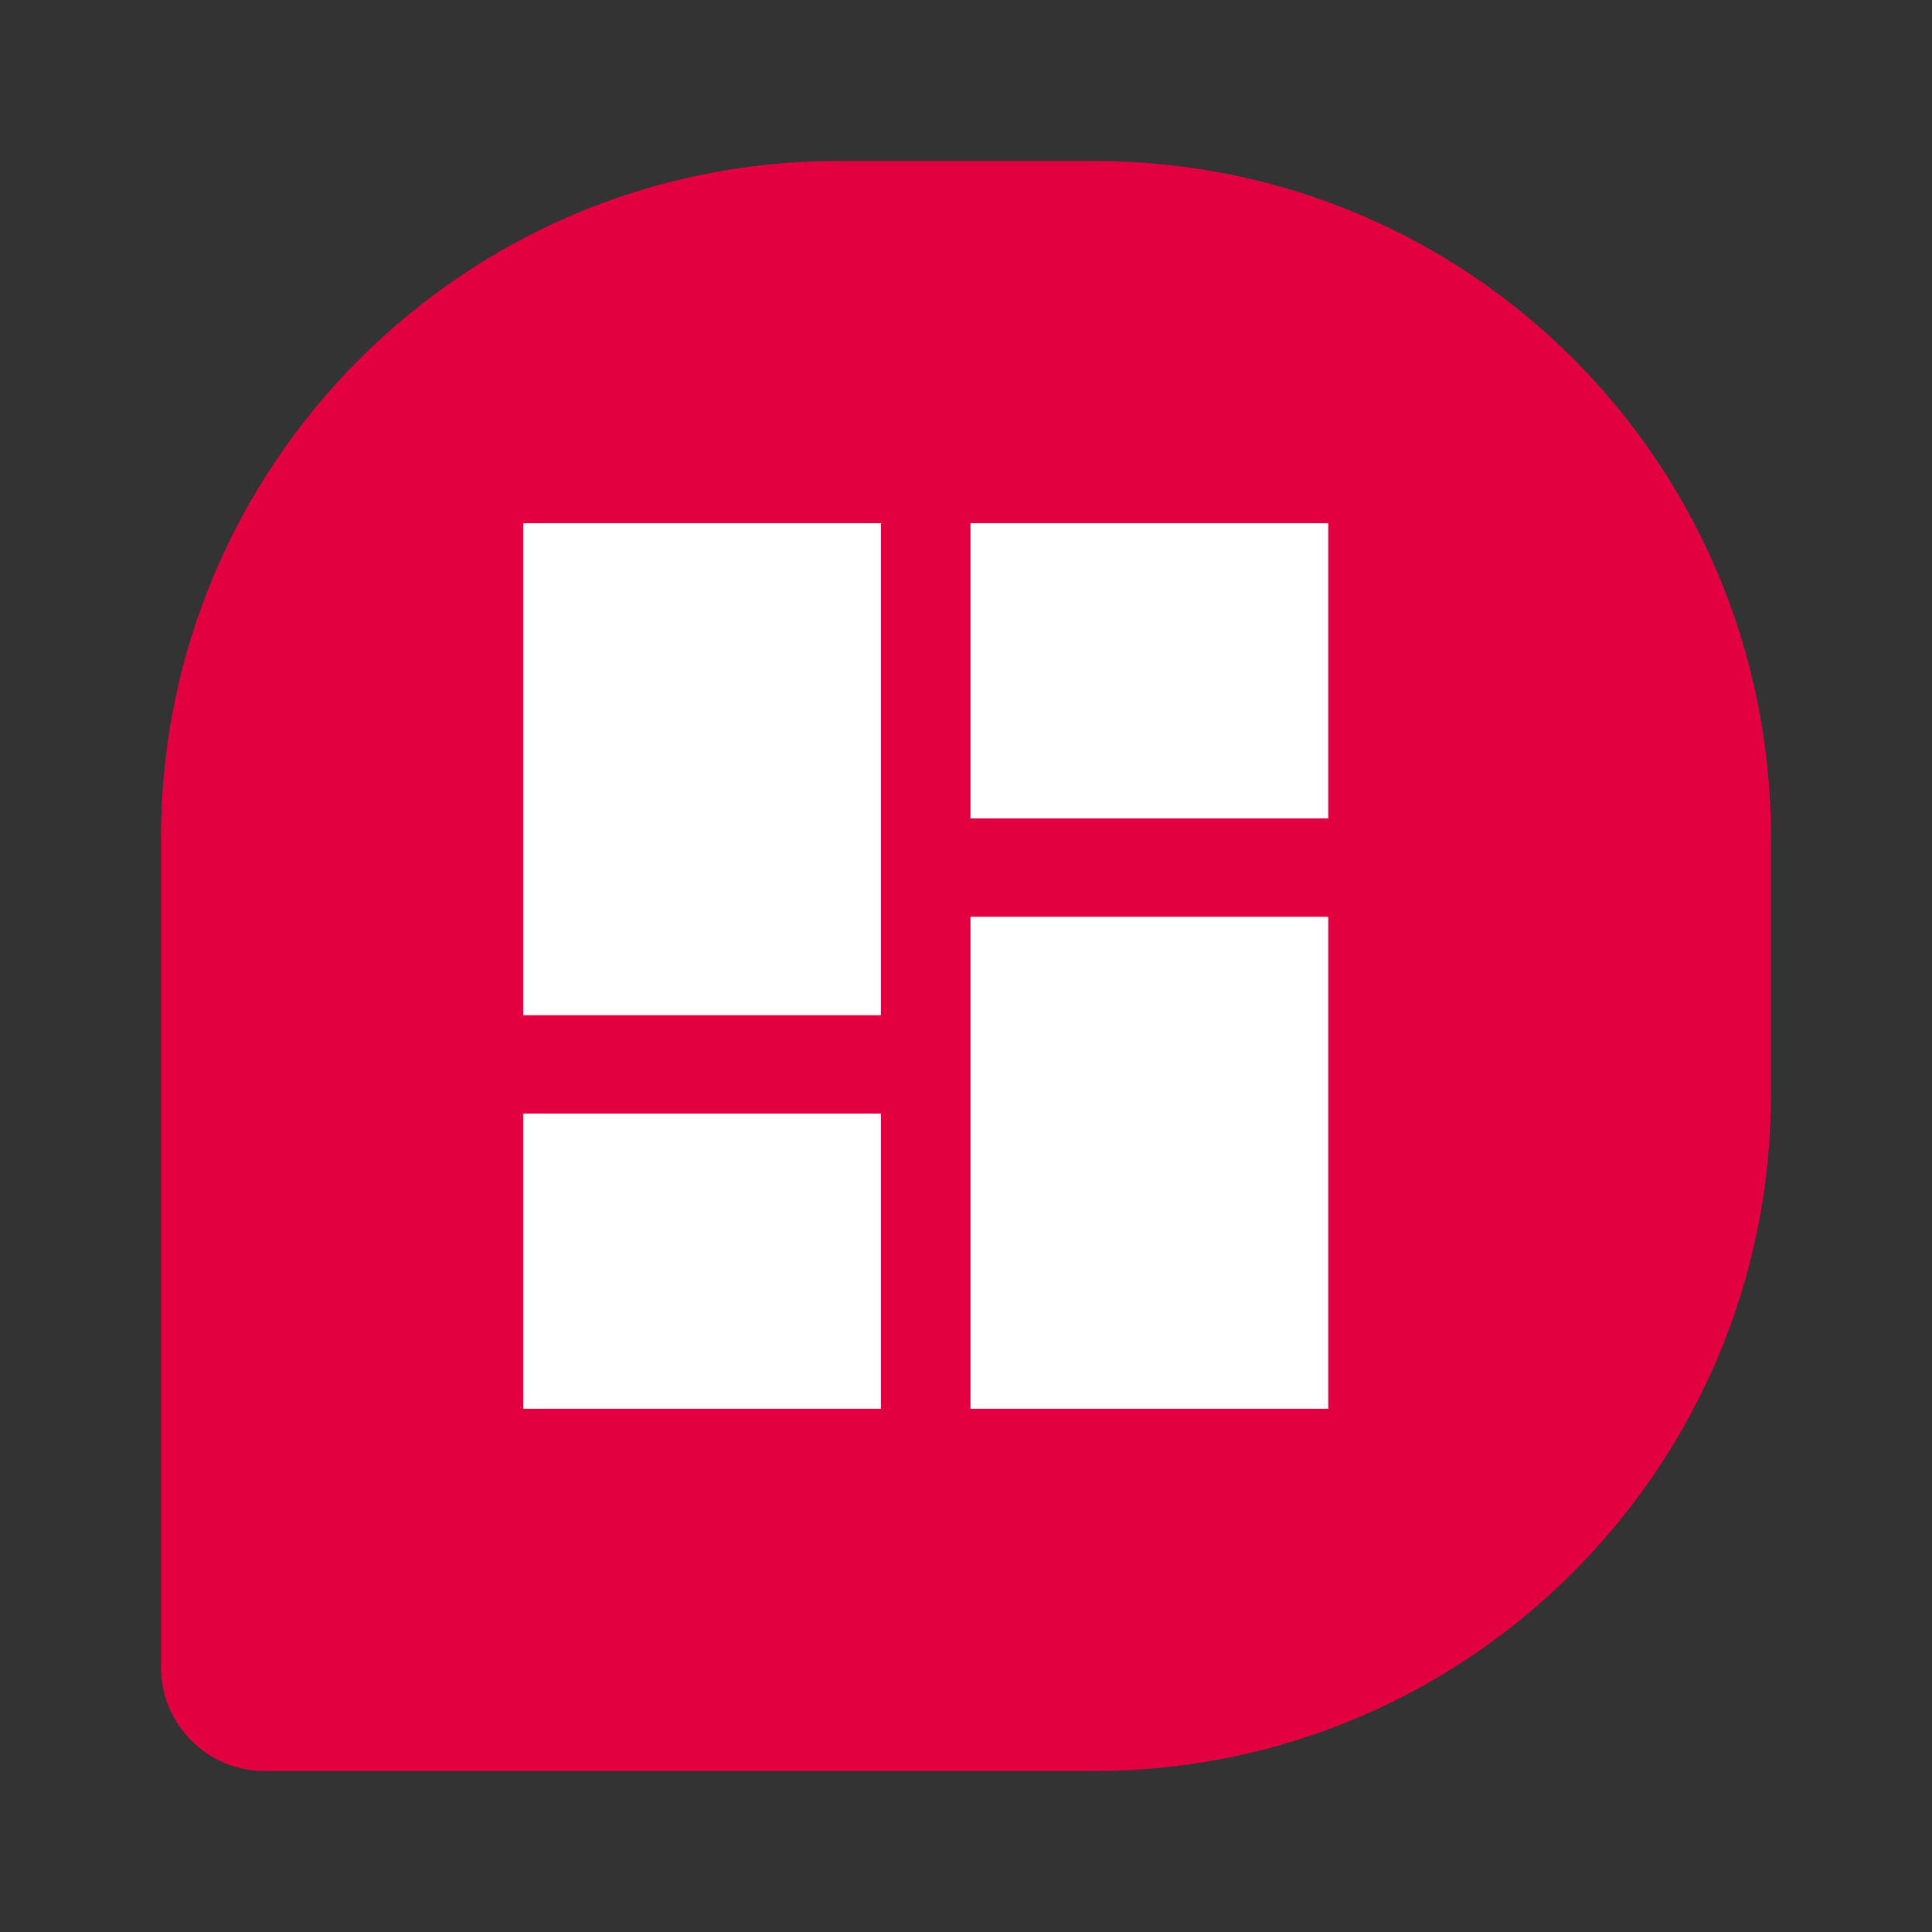 <svg data-token-name="mc_dashboard" width="24" height="24" viewBox="0 0 24 24" fill="none" xmlns="http://www.w3.org/2000/svg">
<rect x="0" y="0" width="24" height="24" fill="#333333" stroke="none"/>
<path d="M13.594 2H10.406C5.768 2 2 5.768 2 10.406V20.716C2 21.42 2.58 22 3.284 22H13.594C18.232 22 22 18.232 22 13.594V10.406C22 5.768 18.273 2 13.594 2Z" fill="#E30040"/>
<path d="M6.5 12.611H10.944V6.5H6.5V12.611ZM6.5 17.5H10.944V13.833H6.5V17.5ZM12.056 17.5H16.5V11.389H12.056V17.5ZM12.056 6.5V10.167H16.5V6.5H12.056Z" fill="white"/>
</svg>
